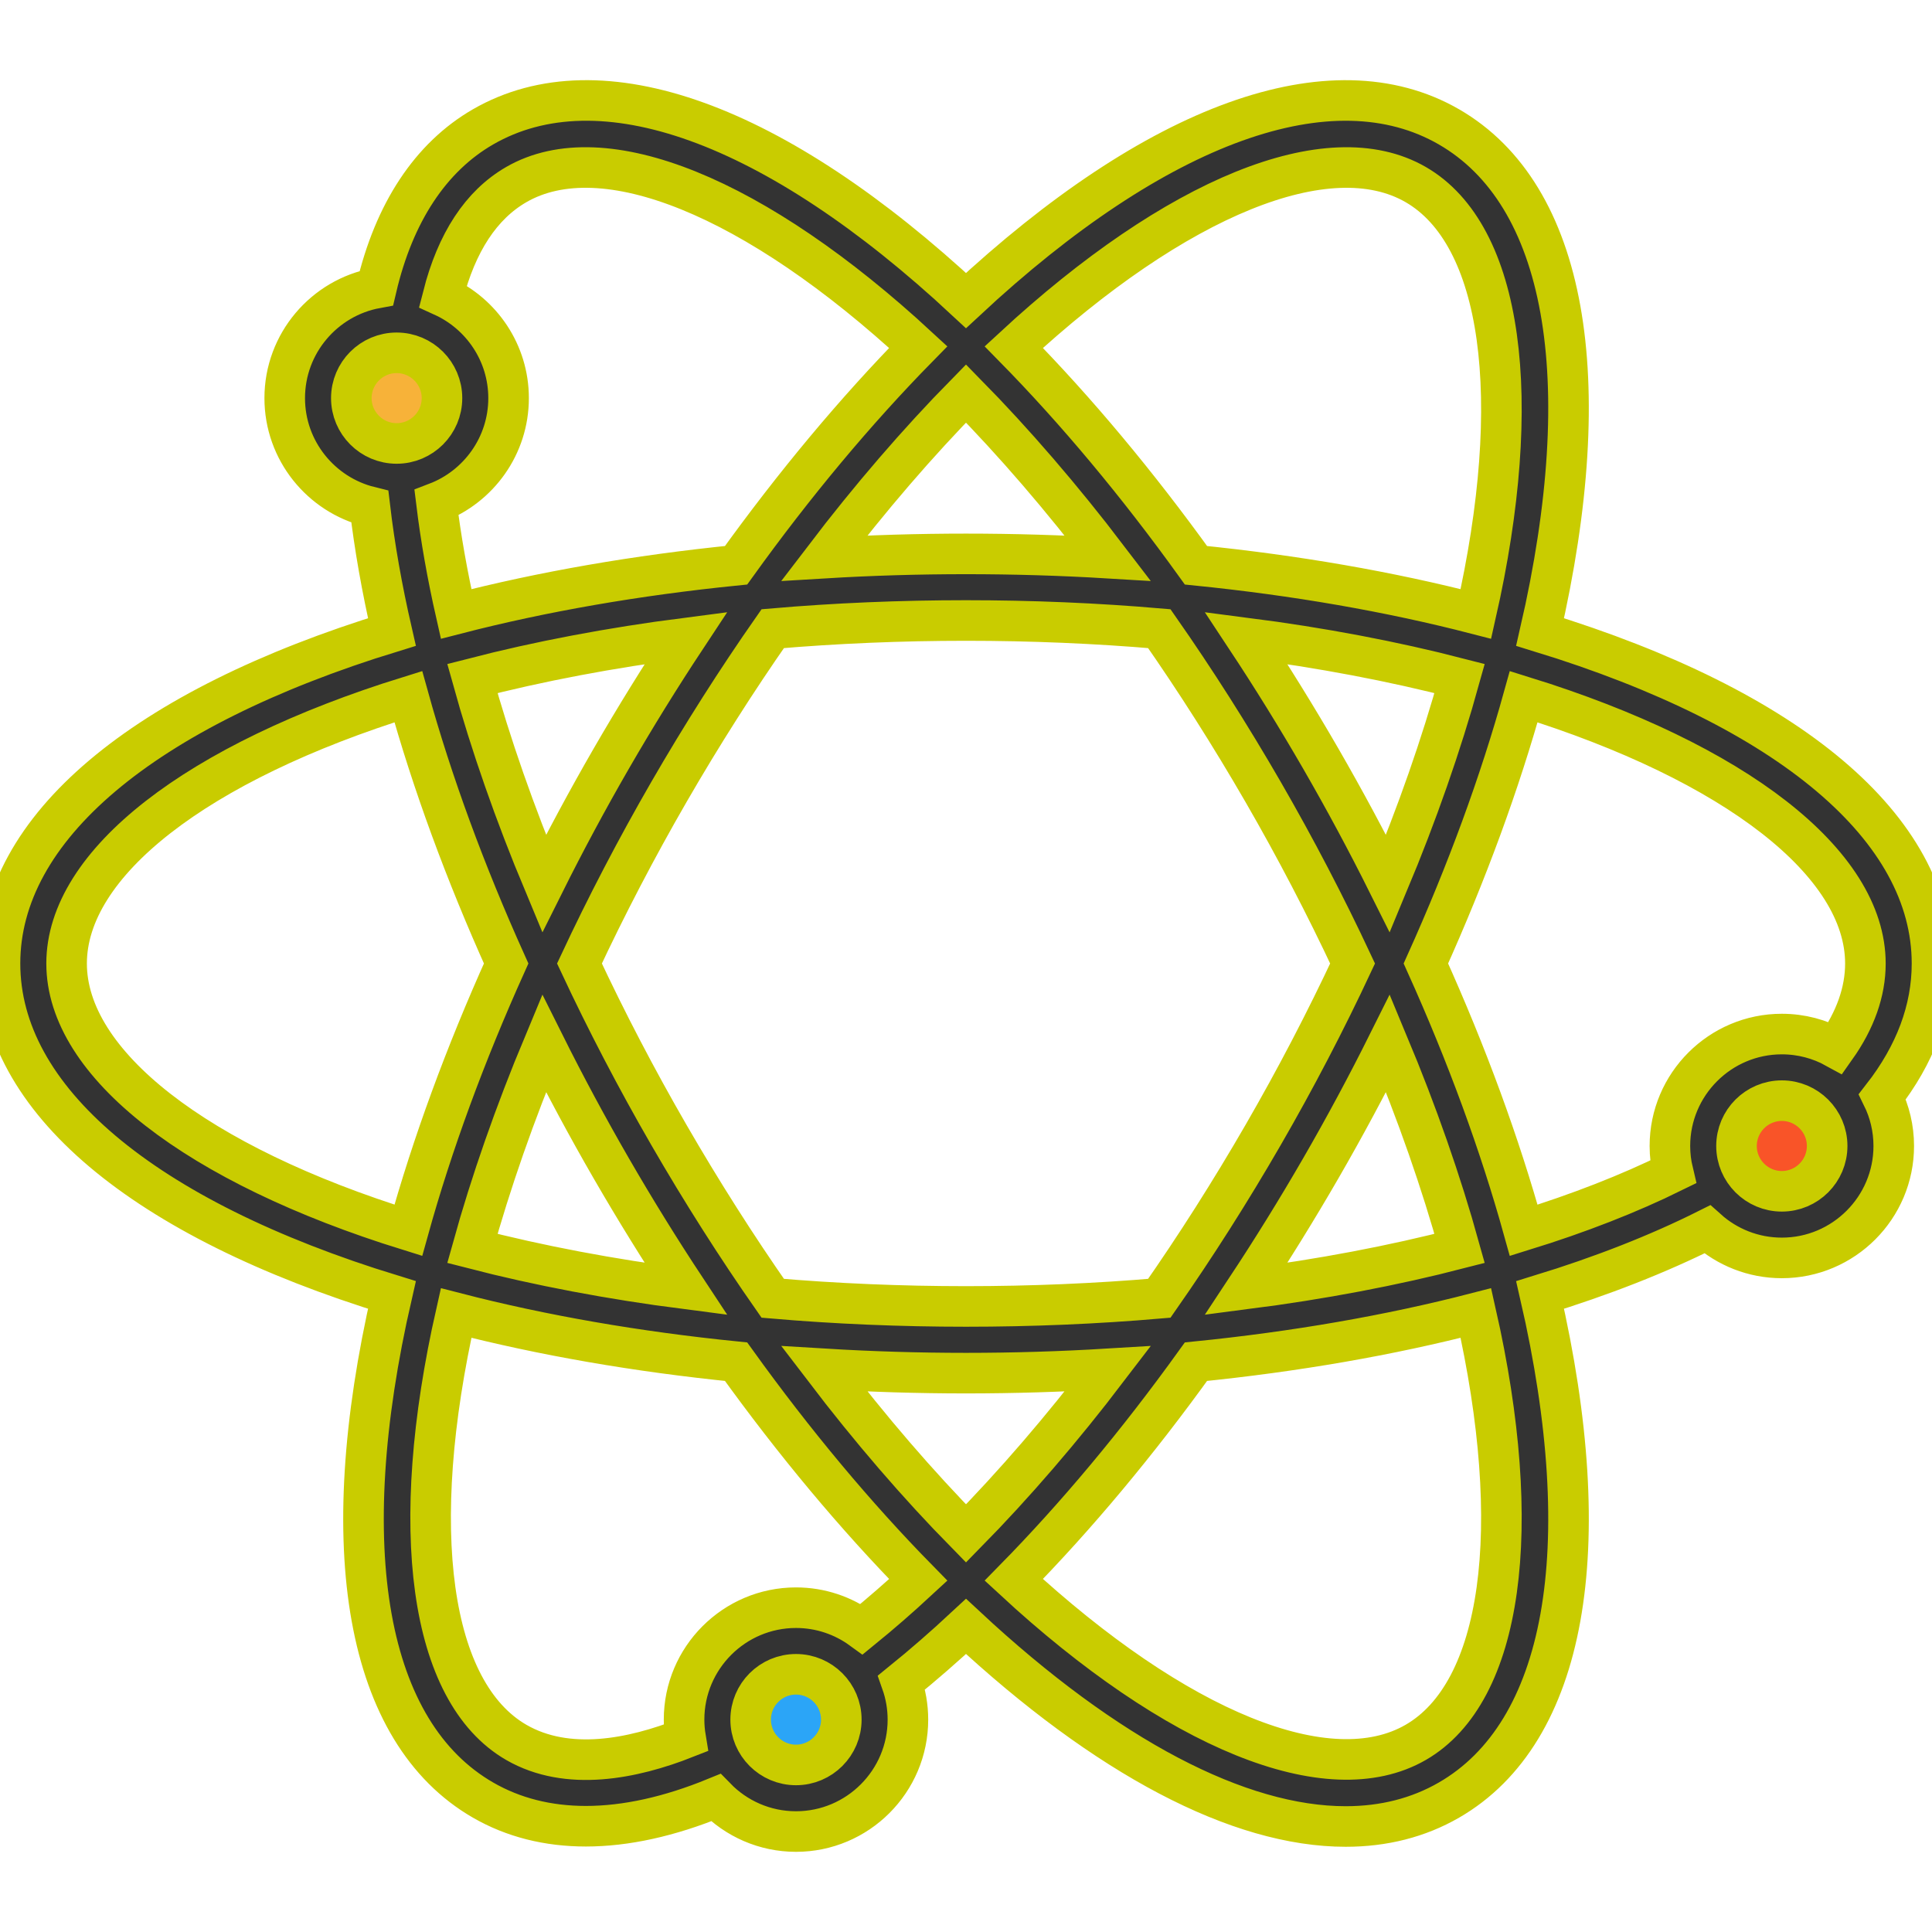 <!DOCTYPE svg PUBLIC "-//W3C//DTD SVG 1.1//EN" "http://www.w3.org/Graphics/SVG/1.1/DTD/svg11.dtd">
<!-- Uploaded to: SVG Repo, www.svgrepo.com, Transformed by: SVG Repo Mixer Tools -->
<svg height="800px" width="800px" version="1.1" id="Layer_1" xmlns="http://www.w3.org/2000/svg" xmlns:xlink="http://www.w3.org/1999/xlink" viewBox="0 0 512.00 512.00" xml:space="preserve" fill="#c9cc00" stroke="#c9cc00" stroke-width="10.752">
<g id="SVGRepo_bgCarrier" stroke-width="0"/>
<g id="SVGRepo_tracerCarrier" stroke-linecap="round" stroke-linejoin="round"/>
<g id="SVGRepo_iconCarrier"> <path style="fill:#F95428;" d="M487.863,289.966c3.224,3.659,5.177,8.472,5.177,13.732c0,11.508-9.331,20.839-20.839,20.839 c-7.448,0-13.99-3.906-17.662-9.79c-2.024-3.201-3.177-6.989-3.177-11.049c0-11.508,9.331-20.839,20.839-20.839 C478.45,282.859,484.051,285.613,487.863,289.966z"/> <path style="fill:#2BA5F7;" d="M227.787,443.438c2.518,3.436,4.001,7.684,4.001,12.273c0,11.508-9.331,20.839-20.839,20.839 c-7.966,0-14.896-4.471-18.391-11.049c-1.565-2.918-2.447-6.248-2.447-9.79c0-11.508,9.331-20.827,20.839-20.827 C217.867,434.883,223.998,438.249,227.787,443.438z"/> <path style="fill:#F7B239;" d="M106.05,126.317c-0.306,0.012-0.612,0.024-0.93,0.024c-11.508,0-20.839-9.319-20.839-20.827 s9.331-20.839,20.839-20.839c0.647,0,1.283,0.035,1.918,0.094c10.613,0.965,18.909,9.884,18.909,20.744 C125.947,116.704,117.122,125.834,106.05,126.317z"/> <path style="fill:#333333;" d="M512,255.336c0-35.8-37.73-67.574-103.859-87.846c15.518-67.397,6.867-115.955-24.143-133.864 c-31.007-17.898-77.385-1.106-127.998,46.025c-50.606-47.136-96.982-63.925-128.001-46.025 c-13.892,8.022-23.566,22.722-28.255,42.717c-13.797,2.536-24.289,14.645-24.289,29.165c0,13.908,9.624,25.604,22.56,28.796 c1.244,10.544,3.202,21.652,5.847,33.184C37.731,187.761,0,219.535,0,255.336c0,35.794,37.728,67.565,103.858,87.835 C88.35,410.572,97,459.132,127.999,477.034c8.017,4.628,17.179,6.935,27.264,6.935c10.557,0,22.126-2.539,34.437-7.585 c5.393,5.541,12.921,8.993,21.246,8.993c16.354,0,29.661-13.306,29.661-29.661c0-3.448-0.598-6.756-1.684-9.836 c5.675-4.594,11.385-9.563,17.079-14.863c37.335,34.768,72.36,53.026,100.616,53.023c10.049,0,19.248-2.31,27.382-7.005 c31.007-17.906,39.658-66.462,24.144-133.852c16.41-5.036,31.254-10.863,44.298-17.39c5.25,4.701,12.177,7.566,19.762,7.566 c16.354,0,29.661-13.306,29.661-29.661c0-4.678-1.093-9.105-3.03-13.044C507.57,279.434,512,267.583,512,255.336z M494.35,255.336 c0,7.487-2.655,14.982-7.88,22.364c-4.236-2.333-9.098-3.665-14.266-3.665c-16.356,0-29.662,13.307-29.662,29.661 c0,2.373,0.288,4.68,0.818,6.894c-11.665,5.747-24.915,10.924-39.564,15.46c-6.337-22.832-15.035-46.56-25.922-70.715 c10.885-24.16,19.582-47.889,25.918-70.711C459.885,202.037,494.35,228.755,494.35,255.336z M256.001,406.379 c-12.819-13.048-25.393-27.653-37.57-43.621c12.395,0.751,24.966,1.137,37.568,1.137c12.603,0,25.177-0.386,37.579-1.137 C281.4,378.73,268.821,393.333,256.001,406.379z M256.002,104.283c12.82,13.044,25.399,27.65,37.58,43.626 c-24.823-1.494-50.341-1.494-75.154,0C230.604,131.939,243.181,117.333,256.002,104.283z M367.822,234.168 c-5.561-11.144-11.514-22.231-17.803-33.124c-6.325-10.946-12.942-21.636-19.763-31.957c19.928,2.569,38.865,6.152,56.554,10.725 C381.926,197.417,375.569,215.613,367.822,234.168z M204.783,344.06c-9.576-13.705-18.822-28.236-27.509-43.272 c-8.607-14.896-16.567-30.169-23.713-45.452c7.141-15.271,15.101-30.546,23.713-45.462c8.687-15.037,17.933-29.567,27.51-43.272 c33.484-2.884,68.934-2.885,102.443,0c9.576,13.705,18.822,28.235,27.508,43.27c8.611,14.909,16.57,30.185,23.714,45.465 c-7.151,15.291-15.109,30.562-23.713,45.451c-8.686,15.037-17.933,29.567-27.509,43.272 C273.717,346.945,238.267,346.944,204.783,344.06z M161.99,201.046c-6.292,10.897-12.244,21.983-17.803,33.123 c-7.757-18.572-14.118-36.769-18.997-54.357c17.699-4.575,36.64-8.158,56.564-10.726 C174.934,179.409,168.316,190.099,161.99,201.046z M144.186,276.499c5.563,11.146,11.516,22.232,17.805,33.117 c6.325,10.948,12.942,21.636,19.763,31.957c-19.926-2.569-38.866-6.152-56.564-10.725 C130.074,313.252,136.435,295.059,144.186,276.499z M350.019,309.618c6.288-10.882,12.241-21.966,17.804-33.117 c7.745,18.546,14.102,36.74,18.987,54.347c-17.686,4.574-36.625,8.157-56.554,10.725 C337.077,331.253,343.694,320.564,350.019,309.618z M375.174,48.912c23.026,13.297,28.929,56.504,15.953,113.785 c-22.938-5.923-47.836-10.243-74.184-12.896c-15.459-21.494-31.658-40.895-48.278-57.814 C311.784,52.116,352.153,35.628,375.174,48.912z M136.823,48.914c23.027-13.292,63.398,3.197,106.515,43.074 c-16.623,16.931-32.818,36.329-48.27,57.813c-26.341,2.652-51.241,6.972-74.193,12.897c-2.324-10.249-4.067-20.109-5.209-29.473 c11.161-4.263,19.112-15.075,19.112-27.716c0-11.989-7.154-22.332-17.413-27.004C121,64.232,127.52,54.284,136.823,48.914z M93.105,105.509c0-6.623,5.388-12.011,12.011-12.011c6.623,0,12.011,5.389,12.011,12.011s-5.388,12.011-12.011,12.011 C98.493,117.52,93.105,112.132,93.105,105.509z M17.65,255.336c0-26.581,34.464-53.299,90.558-70.712 c6.332,22.798,15.031,46.525,25.929,70.711c-10.891,24.167-19.593,47.892-25.929,70.703C52.114,308.626,17.65,281.911,17.65,255.336 z M136.825,461.75c-23.017-13.292-28.921-56.501-15.951-113.786c22.95,5.926,47.851,10.245,74.194,12.897 c15.454,21.489,31.656,40.892,48.281,57.824c-5.007,4.638-10.017,8.994-14.989,13.041c-4.894-3.562-10.91-5.67-17.413-5.67 c-16.354,0-29.661,13.306-29.661,29.661c0,1.66,0.144,3.285,0.407,4.873C167.684,466.121,150.418,469.596,136.825,461.75z M210.945,467.727c-6.623,0-12.011-5.388-12.011-12.011c0-6.623,5.388-12.011,12.011-12.011s12.011,5.388,12.011,12.011 C222.957,462.339,217.569,467.727,210.945,467.727z M375.176,461.749c-23.022,13.286-63.391-3.203-106.511-43.074 c16.62-16.92,32.819-36.32,48.277-57.814c26.351-2.653,51.249-6.973,74.185-12.896C404.103,405.245,398.2,448.453,375.176,461.749z M472.204,315.707c-6.623,0-12.012-5.388-12.012-12.011c0-6.623,5.389-12.011,12.012-12.011c6.623,0,12.011,5.389,12.011,12.011 C484.216,310.319,478.826,315.707,472.204,315.707z"/> </g>
</svg>